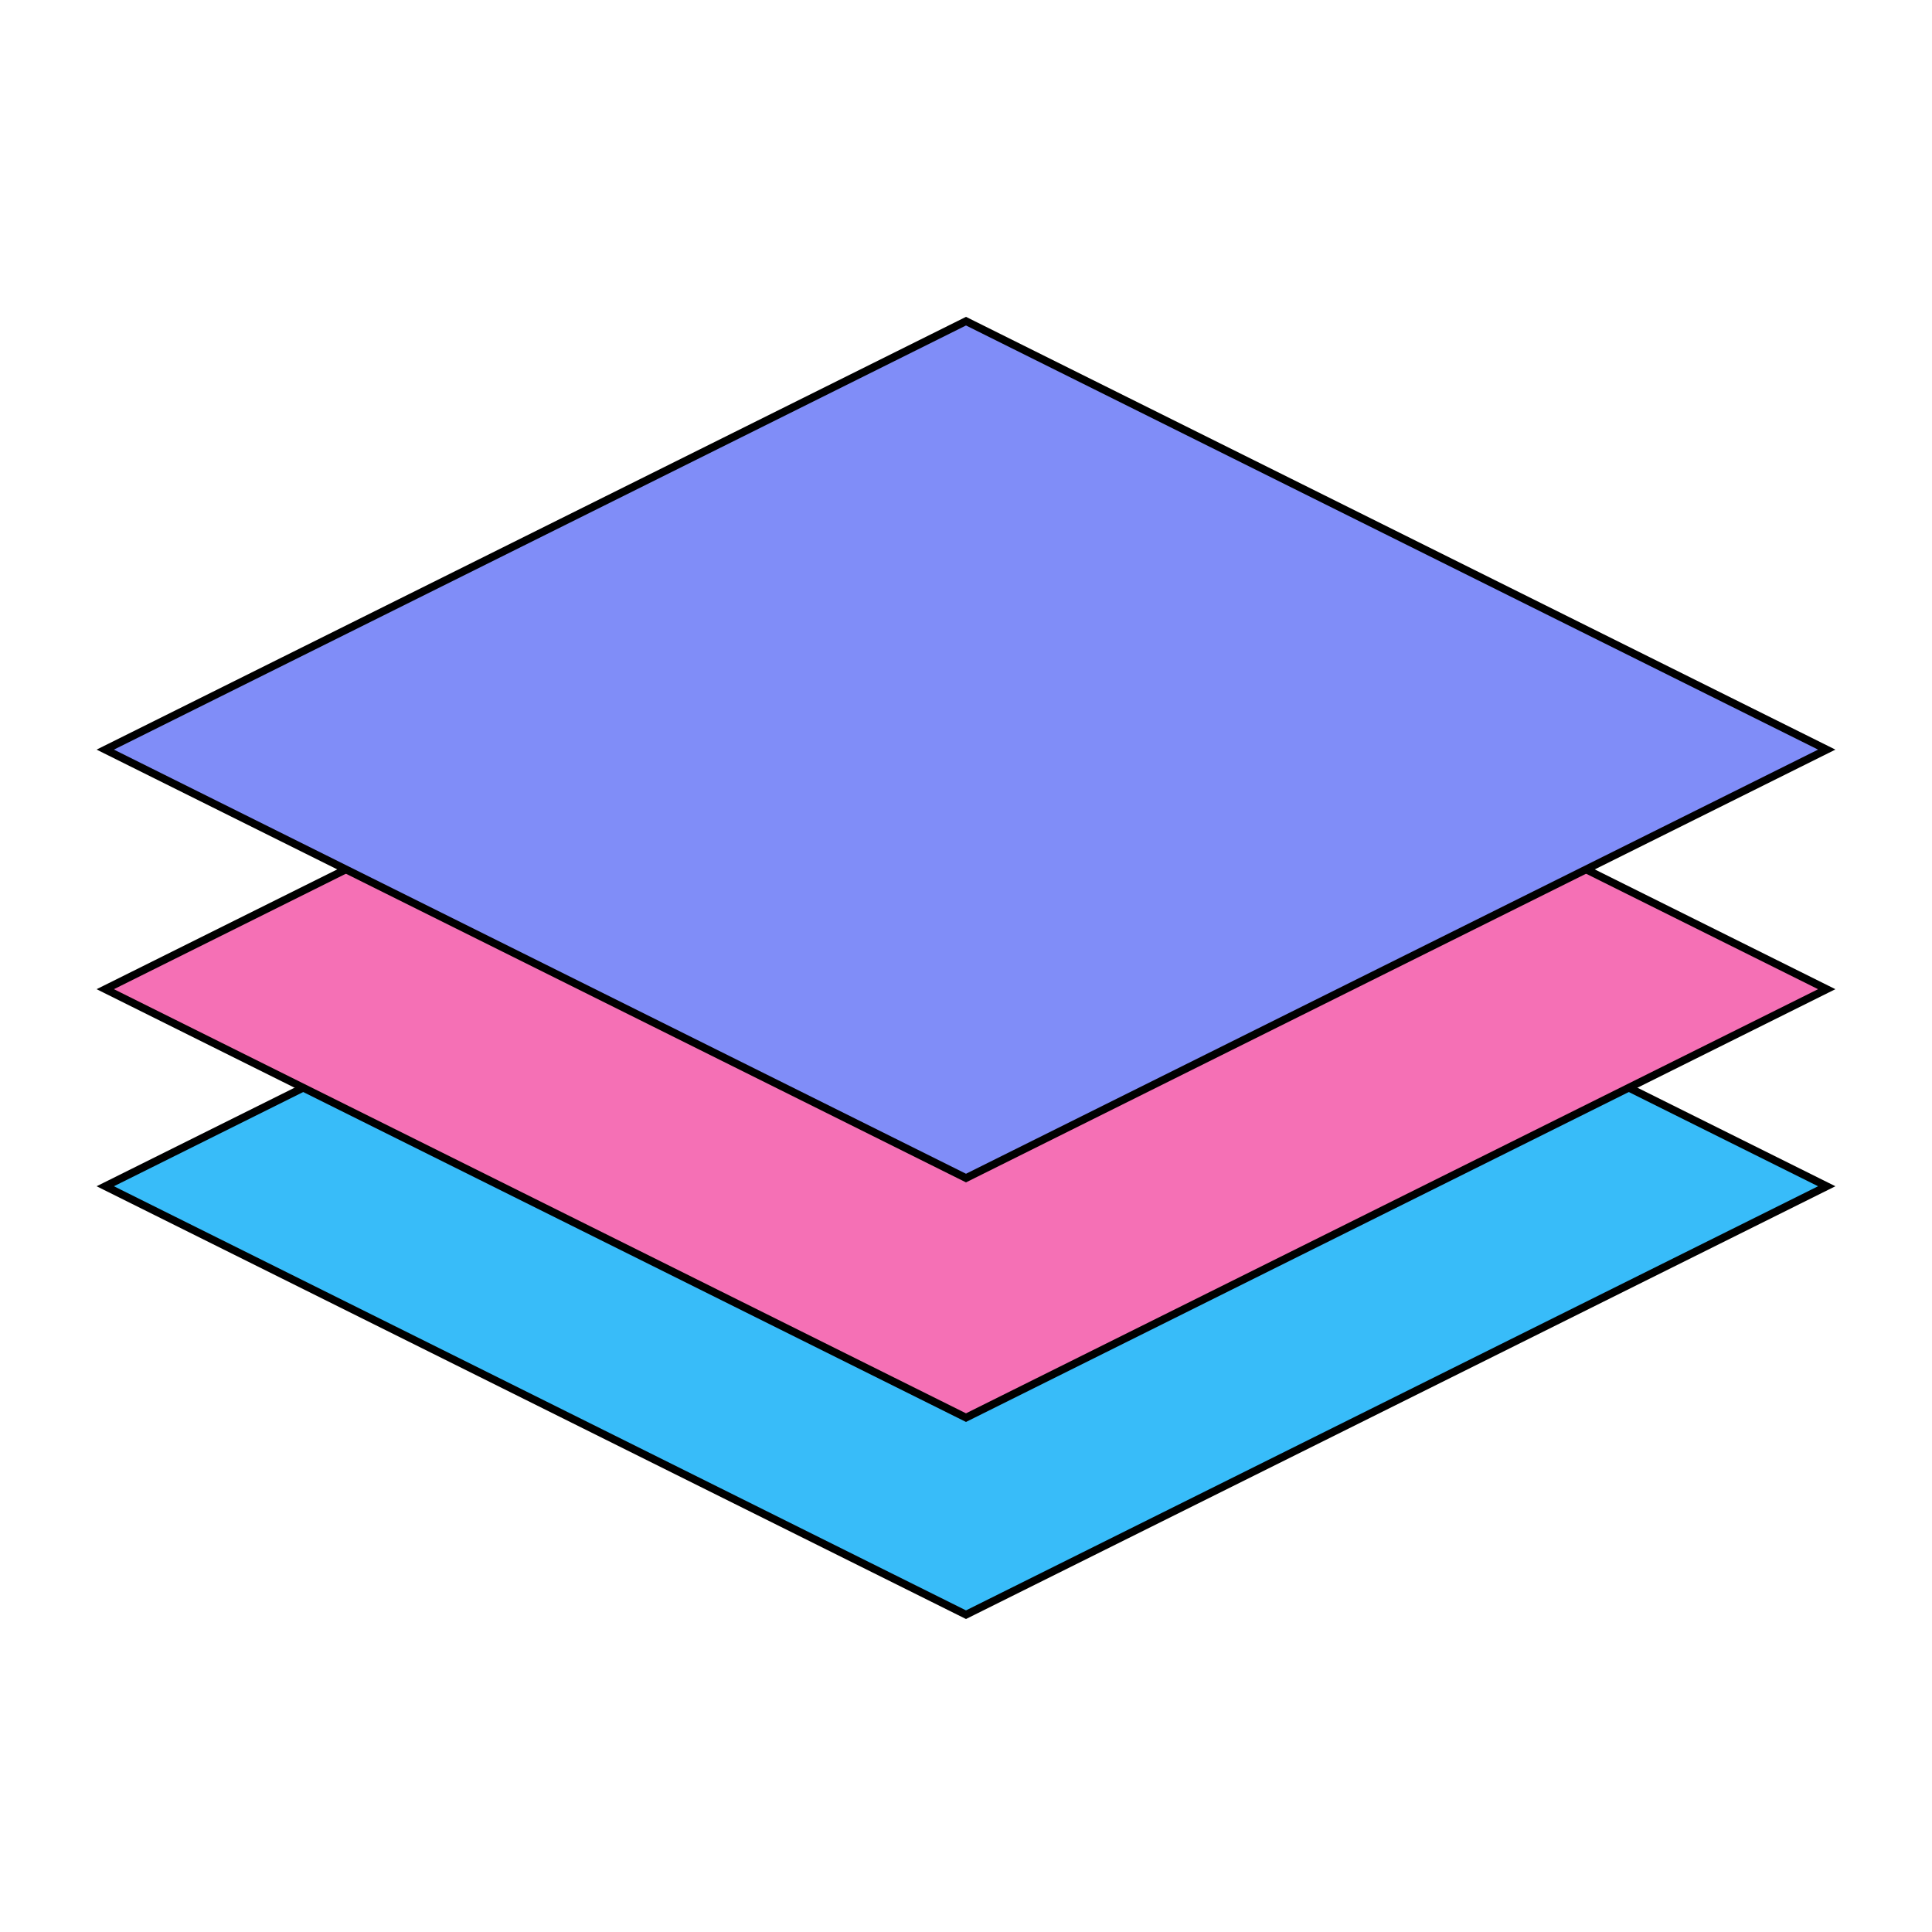 <svg width="500" height="500" viewBox="0 0 500 500" fill="none" xmlns="http://www.w3.org/2000/svg">
<path d="M27.244 307L250 196.117L472.756 307L250 417.883L27.244 307Z" fill="#38BCF9" stroke="black" stroke-width="2"/>
<path d="M27.244 256L250 145.117L472.756 256L250 366.883L27.244 256Z" fill="#F570B5" stroke="black" stroke-width="2"/>
<path d="M27.244 194L250 83.117L472.756 194L250 304.883L27.244 194Z" fill="#808DF8" stroke="black" stroke-width="2"/>
</svg>

